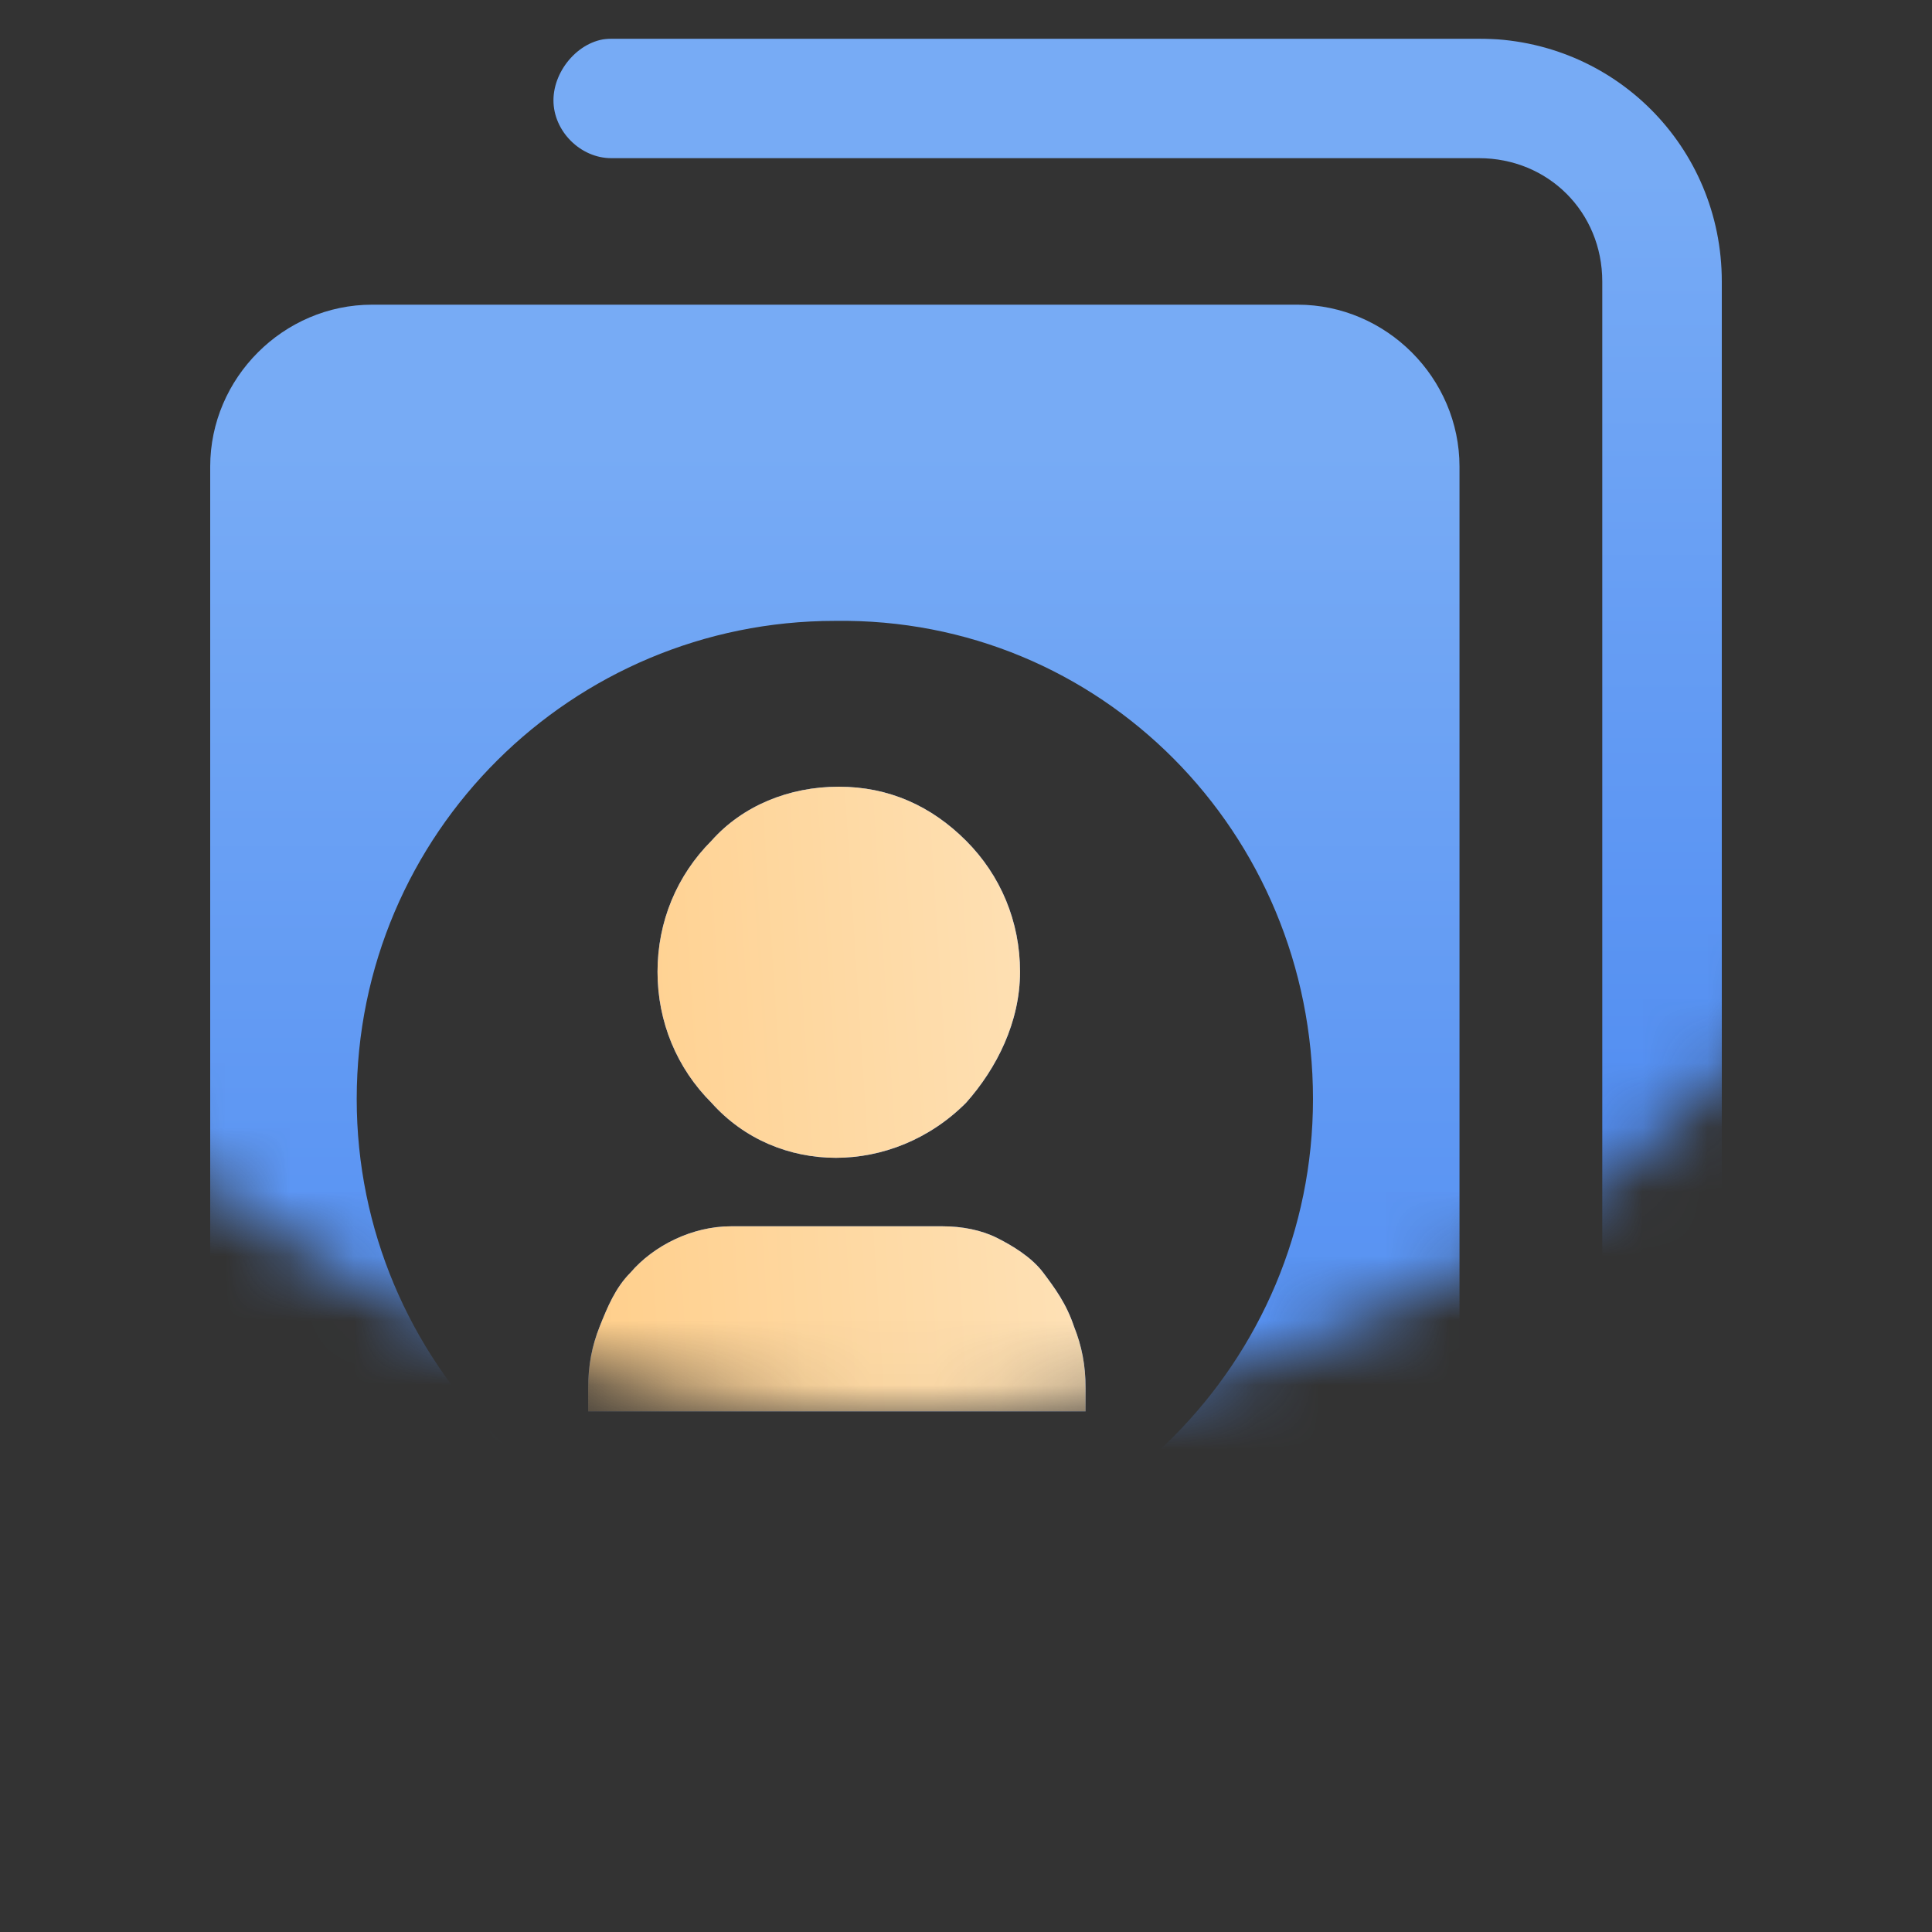 <svg width="30" height="30" viewBox="0 0 30 30" fill="none" xmlns="http://www.w3.org/2000/svg">
<rect x="0" y="0" width="30" height="30" fill="#333333" stroke="none"/>
<g clip-path="url(#clip0_672_11503)">
<mask id="mask0_672_11503" style="mask-type:alpha" maskUnits="userSpaceOnUse" x="-4" y="-14" width="36" height="36">
<circle cx="14" cy="4" r="18" fill="#E7F0FF"/>
</mask>
<g mask="url(#mask0_672_11503)">
<path d="M15 17.125C15.479 16.587 15.839 15.868 15.839 15.09C15.839 14.311 15.539 13.593 15 13.054C14.461 12.515 13.803 12.216 13.024 12.216C12.246 12.216 11.528 12.515 11.049 13.054C10.51 13.593 10.21 14.311 10.21 15.09C10.21 15.868 10.51 16.587 11.049 17.125C12.066 18.263 13.863 18.263 15 17.125ZM16.198 19.76C16.018 19.521 15.719 19.341 15.479 19.221C15.24 19.101 14.941 19.042 14.641 19.042H11.348C10.749 19.042 10.15 19.341 9.791 19.76C9.552 20 9.432 20.299 9.312 20.598C9.193 20.898 9.133 21.197 9.133 21.556V21.916H16.857V21.556C16.857 21.197 16.797 20.898 16.677 20.598C16.557 20.239 16.378 20 16.198 19.76Z" fill="url(#paint0_linear_672_11503)"/>
<path d="M15 17.125C15.479 16.587 15.839 15.868 15.839 15.09C15.839 14.311 15.539 13.593 15 13.054C14.461 12.515 13.803 12.216 13.024 12.216C12.246 12.216 11.528 12.515 11.049 13.054C10.51 13.593 10.21 14.311 10.21 15.09C10.21 15.868 10.51 16.587 11.049 17.125C12.066 18.263 13.863 18.263 15 17.125ZM16.198 19.76C16.018 19.521 15.719 19.341 15.479 19.221C15.24 19.101 14.941 19.042 14.641 19.042H11.348C10.749 19.042 10.15 19.341 9.791 19.76C9.552 20 9.432 20.299 9.312 20.598C9.193 20.898 9.133 21.197 9.133 21.556V21.916H16.857V21.556C16.857 21.197 16.797 20.898 16.677 20.598C16.557 20.239 16.378 20 16.198 19.76Z" fill="url(#paint1_linear_672_11503)"/>
<path d="M25.778 24.131C25.299 24.131 24.88 23.712 24.88 23.233V4.372C24.88 3.294 24.042 2.456 22.964 2.456H9.492C9.013 2.456 8.594 2.037 8.594 1.558C8.594 1.079 9.013 0.6 9.492 0.6H22.964C25.059 0.6 26.736 2.276 26.736 4.372V23.233C26.676 23.712 26.317 24.131 25.778 24.131Z" fill="url(#paint2_linear_672_11503)"/>
<path d="M20.148 4.731H5.778C4.401 4.731 3.264 5.869 3.264 7.246V26.885C3.264 28.262 4.401 29.4 5.778 29.4H20.148C21.526 29.4 22.663 28.262 22.663 26.885V7.246C22.663 5.869 21.526 4.731 20.148 4.731ZM12.963 24.49C8.832 24.49 5.539 21.137 5.539 17.066C5.539 12.934 8.892 9.641 12.963 9.641C17.095 9.581 20.388 12.934 20.388 17.066C20.388 21.137 17.095 24.49 12.963 24.49Z" fill="url(#paint3_linear_672_11503)"/>
</g>
</g>
<defs>
<linearGradient id="paint0_linear_672_11503" x1="-11.816" y1="2.739" x2="-11.816" y2="26.27" gradientUnits="userSpaceOnUse">
<stop stop-color="#77ABF5"/>
<stop offset="1" stop-color="#3D7DF0"/>
</linearGradient>
<linearGradient id="paint1_linear_672_11503" x1="23.088" y1="9.474" x2="7.607" y2="10.474" gradientUnits="userSpaceOnUse">
<stop stop-color="#FDF1DC"/>
<stop offset="1" stop-color="#FFCD87"/>
</linearGradient>
<linearGradient id="paint2_linear_672_11503" x1="-11.816" y1="2.739" x2="-11.816" y2="26.27" gradientUnits="userSpaceOnUse">
<stop stop-color="#77ABF5"/>
<stop offset="1" stop-color="#3D7DF0"/>
</linearGradient>
<linearGradient id="paint3_linear_672_11503" x1="-18.561" y1="6.974" x2="-18.561" y2="31.643" gradientUnits="userSpaceOnUse">
<stop stop-color="#77ABF5"/>
<stop offset="1" stop-color="#3D7DF0"/>
</linearGradient>
<clipPath id="clip0_672_11503">
<rect width="28.8" height="28.8" fill="white" transform="translate(0.6 0.602)"/>
</clipPath>
</defs>
</svg>
